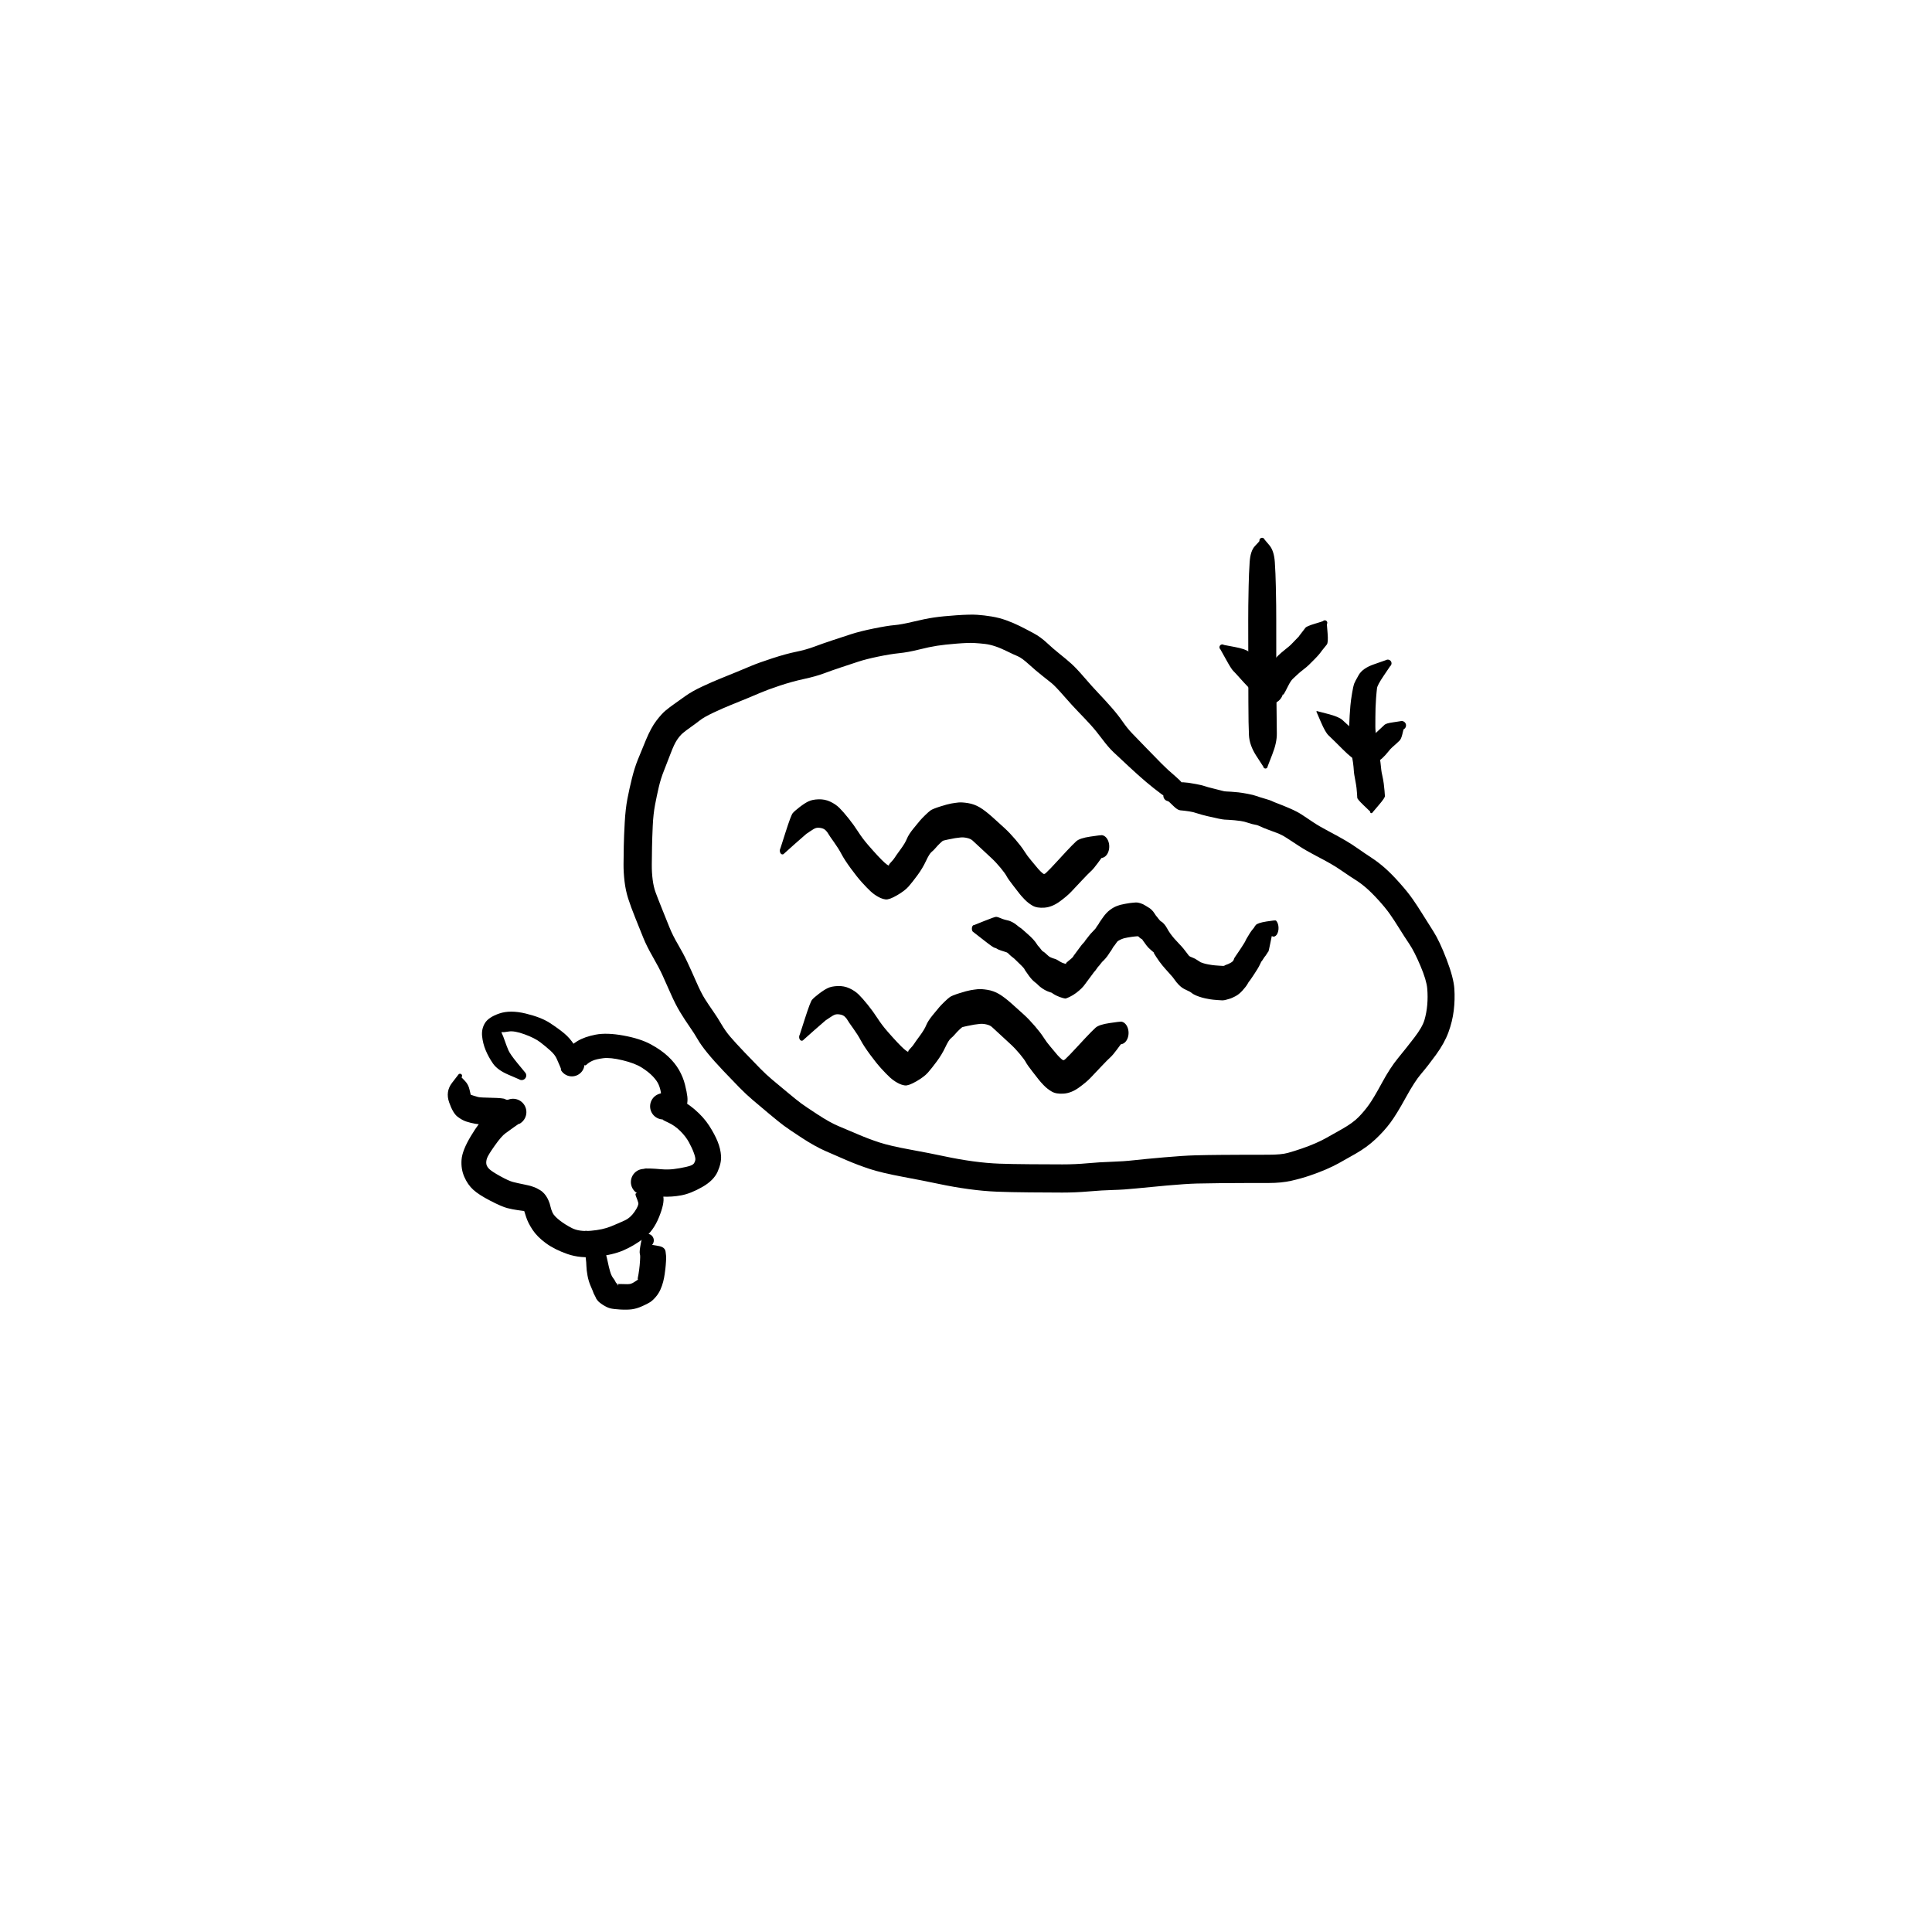 <?xml version="1.0" encoding="utf-8"?>
<!-- Generator: SketchAPI 2022.10.18.0 https://api.sketch.io -->
<svg version="1.1" xmlns="http://www.w3.org/2000/svg" xmlns:xlink="http://www.w3.org/1999/xlink" xmlns:sketchjs="https://sketch.io/dtd/" sketchjs:metadata="eyJuYW1lIjoiRHJhd2luZy0xMC5za2V0Y2hwYWQiLCJzdXJmYWNlIjp7ImlzUGFpbnQiOnRydWUsIm1ldGhvZCI6ImZpbGwiLCJibGVuZCI6Im5vcm1hbCIsImVuYWJsZWQiOnRydWUsIm9wYWNpdHkiOjEsInR5cGUiOiJwYXR0ZXJuIiwicGF0dGVybiI6eyJ0eXBlIjoicGF0dGVybiIsInJlZmxlY3QiOiJuby1yZWZsZWN0IiwicmVwZWF0IjoicmVwZWF0Iiwic21vb3RoaW5nIjpmYWxzZSwic3JjIjoidHJhbnNwYXJlbnRMaWdodCIsInN4IjoxLCJzeSI6MSwieDAiOjAuNSwieDEiOjEsInkwIjowLjUsInkxIjoxfSwiaXNGaWxsIjp0cnVlfSwiY2xpcFBhdGgiOnsiZW5hYmxlZCI6dHJ1ZSwic3R5bGUiOnsic3Ryb2tlU3R5bGUiOiJibGFjayIsImxpbmVXaWR0aCI6MX19LCJkZXNjcmlwdGlvbiI6Ik1hZGUgd2l0aCBTa2V0Y2hwYWQiLCJtZXRhZGF0YSI6e30sImV4cG9ydERQSSI6NzIsImV4cG9ydEZvcm1hdCI6InBuZyIsImV4cG9ydFF1YWxpdHkiOjAuOTUsInVuaXRzIjoicHgiLCJ3aWR0aCI6NjAwLCJoZWlnaHQiOjYwMCwicGFnZXMiOlt7IndpZHRoIjo2MDAsImhlaWdodCI6NjAwfV0sInV1aWQiOiI4OWQwYWE3Zi0xZTc0LTRlMWItYjYwNS03ZDQ2YjI2MWE2NTkifQ==" width="600" height="600" viewBox="0 0 600 600">
<g style="mix-blend-mode: source-over; visibility: hidden;" sketchjs:tool="pen" transform="matrix(1,0.01,-0.01,1,135.468,290.487)">
	<g sketchjs:uid="1">
		<g sketchjs:uid="2" style="paint-order: stroke fill markers;">
			<path d="M 6.022 11.765Q 6.022 11.765 8.003 15.527Q 9.985 19.29 10.084 19.871Q 10.184 20.451 10.376 23.086Q 10.568 25.72 10.704 29.277Q 10.84 32.834 10.893 34.857Q 10.945 36.88 11.245 38.623Q 11.544 40.366 11.895 41.713Q 12.246 43.06 13.076 45.391Q 13.906 47.721 14.433 48.467Q 14.96 49.214 15.546 50.231Q 16.133 51.248 16.541 51.578Q 16.949 51.908 17.932 53.48Q 18.915 55.053 19.833 55.411Q 20.752 55.768 22.577 56.774Q 24.401 57.779 25.659 58.316Q 26.916 58.854 27.915 59.013Q 28.913 59.173 31.106 59.308Q 33.298 59.444 34.717 59.488Q 36.135 59.532 37.113 59.55Q 38.091 59.567 40.05 59.584Q 42.009 59.602 43.007 59.604Q 44.005 59.607 45.991 59.607Q 47.977 59.608 48.98 59.608Q 49.983 59.608 50.508 59.61Q 51.034 59.613 52.504 59.613Q 53.975 59.613 54.979 59.613Q 55.983 59.613 56.983 59.613Q 57.983 59.613 58.983 59.613Q 59.983 59.613 60.983 59.615Q 61.983 59.618 62.492 59.618Q 63.001 59.619 64.865 59.901Q 66.729 60.183 67.139 60.232Q 67.549 60.281 68.89 60.623Q 70.231 60.965 71.442 61.4Q 72.652 61.836 74.116 62.35Q 75.58 62.864 76.752 63.349Q 77.923 63.834 79.726 65.255Q 81.529 66.675 82.529 67.196Q 83.53 67.718 85.185 69.218Q 86.84 70.719 88.604 72.787Q 90.368 74.856 91.508 77.103Q 92.648 79.35 93.399 81.516Q 94.15 83.681 94.748 85.765Q 95.345 87.849 95.652 90.126Q 95.958 92.403 96.183 93.148Q 96.409 93.893 96.613 95.087Q 96.818 96.282 96.89 96.856Q 96.962 97.43 97.064 99.034Q 97.167 100.638 97.249 100.744Q 97.331 100.85 97.473 101.459Q 97.615 102.068 97.718 102.669Q 97.82 103.27 97.807 103.277Q 97.794 103.283 97.817 103.805Q 97.839 104.326 97.736 104.838Q 97.633 105.35 97.411 105.823Q 97.188 106.295 96.859 106.701Q 96.53 107.106 96.113 107.421Q 95.697 107.736 95.217 107.942Q 94.737 108.148 94.222 108.233Q 93.706 108.318 93.186 108.278Q 92.665 108.237 92.169 108.073Q 91.674 107.909 91.231 107.631Q 90.789 107.353 90.427 106.978Q 90.064 106.602 89.801 106.151Q 89.539 105.699 89.392 105.198Q 89.246 104.697 89.502 103.254Q 89.758 101.811 90.337 100.1Q 90.917 98.39 91.33 97.536Q 91.744 96.682 91.907 95.768Q 92.071 94.855 92.177 94.069Q 92.284 93.283 93.062 91.204Q 93.841 89.125 94.362 87.705Q 94.882 86.284 95.325 85.417Q 95.768 84.55 96.232 83.82Q 96.696 83.09 97.215 82.402Q 97.733 81.713 98.231 80.925Q 98.728 80.137 99.253 79.542Q 99.777 78.947 100.288 78.442Q 100.8 77.938 101.888 77.105Q 102.976 76.272 103.394 75.754Q 103.813 75.236 105.024 74.43Q 106.234 73.625 107.259 73.075Q 108.284 72.526 109.308 71.994Q 110.331 71.462 111.593 71.042Q 112.855 70.623 114.065 70.396Q 115.275 70.168 116.055 69.91Q 116.836 69.652 117.449 69.5Q 118.062 69.349 119.784 69.138Q 121.506 68.927 122.605 68.843Q 123.703 68.759 124.236 68.729Q 124.768 68.7 125.291 68.676Q 125.815 68.653 126.854 68.622Q 127.894 68.592 128.898 68.568Q 129.901 68.544 130.519 68.367Q 131.138 68.19 132.297 68.035Q 133.456 67.88 134.555 67.787Q 135.654 67.694 136.208 67.665Q 136.763 67.636 137.262 67.611Q 137.762 67.587 138.98 67.332Q 140.199 67.077 141.345 66.942Q 142.491 66.808 143.207 66.588Q 143.923 66.368 146.192 66.084Q 148.461 65.799 148.605 65.703Q 148.75 65.608 149.963 65.349Q 151.176 65.09 152.325 64.948Q 153.473 64.806 154.568 64.722Q 155.663 64.638 156.333 64.441Q 157.003 64.244 158.183 64.064Q 159.364 63.883 160.447 63.79Q 161.531 63.696 160.984 63.812Q 160.437 63.928 161.999 63.337Q 163.561 62.747 163.868 62.562Q 164.175 62.377 163.957 62.484Q 163.739 62.592 164.211 62.147Q 164.682 61.702 165.619 60.541Q 166.556 59.379 167.062 58.798Q 167.568 58.216 168.065 57.257Q 168.561 56.297 169.57 55.155Q 170.579 54.012 171.072 52.813Q 171.565 51.613 172.065 50.609Q 172.565 49.604 173.06 48.617Q 173.555 47.63 173.707 46.729Q 173.858 45.828 174.223 44.885Q 174.589 43.943 174.748 42.966Q 174.906 41.988 175.03 40.722Q 175.153 39.456 175.433 38.435Q 175.712 37.414 175.863 36.315Q 176.014 35.215 176.106 33.912Q 176.198 32.609 176.245 31.673Q 176.291 30.736 176.305 30.278Q 176.318 29.82 176.35 28.352Q 176.382 26.884 176.39 25.895Q 176.398 24.906 176.653 23.453Q 176.908 22.001 177.357 20.338Q 177.805 18.675 177.867 18.337Q 177.929 18 178.326 16.712Q 178.723 15.424 179.185 14.248Q 179.646 13.072 179.713 12.808Q 179.78 12.543 180.663 10.892Q 181.547 9.241 182.608 8.063Q 183.668 6.885 184.933 6.098Q 186.198 5.311 188.967 4.406Q 191.737 3.501 193.231 3.02Q 194.725 2.539 195.625 2.177Q 196.524 1.815 198.347 1.423Q 200.169 1.032 201.861 0.863Q 203.552 0.693 204.641 0.633Q 205.729 0.573 206.269 0.551Q 206.808 0.529 208.357 0.638Q 209.906 0.748 210.416 0.799Q 210.927 0.851 211.41 1.023Q 211.892 1.195 212.32 1.478Q 212.748 1.761 213.095 2.138Q 213.443 2.515 213.69 2.964Q 213.938 3.413 214.07 3.908Q 214.203 4.403 214.213 4.916Q 214.223 5.429 214.11 5.929Q 213.998 6.429 213.769 6.888Q 213.539 7.346 213.207 7.737Q 212.875 8.127 212.459 8.427Q 212.043 8.726 211.567 8.918Q 211.091 9.109 210.584 9.181Q 210.076 9.253 210.076 9.253Q 210.076 9.253 208.626 9.442Q 207.175 9.632 206.706 9.65Q 206.237 9.669 205.327 9.72Q 204.417 9.771 203.15 9.885Q 201.882 9.998 200.871 10.148Q 199.86 10.299 198.692 10.759Q 197.523 11.218 195.992 11.711Q 194.461 12.204 192.46 12.793Q 190.458 13.382 190.283 13.361Q 190.107 13.34 189.759 13.609Q 189.411 13.878 188.973 14.505Q 188.535 15.132 188.337 15.788Q 188.14 16.443 187.782 17.327Q 187.425 18.211 187.157 19.004Q 186.888 19.797 186.754 20.437Q 186.621 21.077 186.243 22.446Q 185.864 23.814 185.703 24.422Q 185.541 25.029 185.529 26.048Q 185.517 27.067 185.489 28.582Q 185.461 30.097 185.444 30.648Q 185.427 31.198 185.372 32.26Q 185.318 33.322 185.178 34.988Q 185.038 36.654 184.73 38.43Q 184.421 40.206 184.331 40.33Q 184.241 40.455 184.053 42.147Q 183.864 43.84 183.443 45.659Q 183.022 47.478 182.887 47.718Q 182.751 47.959 182.249 49.812Q 181.747 51.664 181.243 52.677Q 180.738 53.691 180.231 54.698Q 179.725 55.706 178.481 57.97Q 177.237 60.233 176.845 60.55Q 176.453 60.868 175.454 62.535Q 174.456 64.202 174.021 64.695Q 173.586 65.188 172.263 66.761Q 170.94 68.335 170.387 68.855Q 169.833 69.375 169.179 69.874Q 168.524 70.374 167.647 70.823Q 166.769 71.272 165.394 71.783Q 164.019 72.294 163.237 72.511Q 162.455 72.727 161.559 72.804Q 160.663 72.881 159.892 72.983Q 159.122 73.085 157.723 73.385Q 156.323 73.685 155.428 73.741Q 154.533 73.798 153.722 73.887Q 152.911 73.976 152.231 74.087Q 151.55 74.198 150.531 74.484Q 149.512 74.769 147.877 74.925Q 146.242 75.081 144.878 75.419Q 143.515 75.756 142.682 75.844Q 141.849 75.933 140.035 76.243Q 138.221 76.554 137.72 76.579Q 137.22 76.605 136.776 76.627Q 136.332 76.648 135.441 76.707Q 134.55 76.765 133.749 76.851Q 132.947 76.938 131.506 77.187Q 130.065 77.436 129.068 77.443Q 128.072 77.449 127.12 77.459Q 126.168 77.468 125.691 77.485Q 125.215 77.501 124.749 77.522Q 124.282 77.543 123.383 77.591Q 122.483 77.639 121.272 77.757Q 120.061 77.875 119.725 77.947Q 119.388 78.019 118.08 78.398Q 116.772 78.777 116.063 78.882Q 115.355 78.986 114.835 79.101Q 114.314 79.216 113.348 79.714Q 112.382 80.212 111.442 80.71Q 110.502 81.208 110.333 81.18Q 110.163 81.151 109.179 82.191Q 108.195 83.23 107.539 83.695Q 106.883 84.159 106.389 84.64Q 105.895 85.121 105.953 84.988Q 106.011 84.855 105.322 85.921Q 104.632 86.986 104.302 87.408Q 103.971 87.83 103.686 88.25Q 103.401 88.67 103.21 88.978Q 103.019 89.287 102.448 90.838Q 101.877 92.389 101.364 93.49Q 100.851 94.59 100.674 95.751Q 100.497 96.912 99.992 98.735Q 99.486 100.559 99.293 100.897Q 99.1 101.236 98.35 103.365Q 97.6 105.495 97.697 104.389Q 97.794 103.283 97.817 103.804Q 97.839 104.326 97.736 104.838Q 97.633 105.35 97.411 105.822Q 97.188 106.295 96.859 106.7Q 96.53 107.106 96.114 107.421Q 95.697 107.736 95.217 107.942Q 94.737 108.148 94.222 108.233Q 93.707 108.318 93.186 108.278Q 92.666 108.237 92.17 108.073Q 91.674 107.909 91.232 107.631Q 90.79 107.354 90.427 106.978Q 90.064 106.602 89.802 106.151Q 89.539 105.699 89.393 105.198Q 89.246 104.697 89.231 104.695Q 89.217 104.693 89.159 104.324Q 89.101 103.955 89.032 103.613Q 88.963 103.271 88.717 102.241Q 88.47 101.211 88.393 99.852Q 88.316 98.493 88.267 98.079Q 88.217 97.665 88.109 96.918Q 88.001 96.171 87.658 94.821Q 87.314 93.47 87.145 91.847Q 86.975 90.223 86.442 88.348Q 85.908 86.472 85.345 84.761Q 84.783 83.049 84.24 81.724Q 83.697 80.399 82.257 78.68Q 80.818 76.961 80.011 76.089Q 79.205 75.216 77.547 74.232Q 75.888 73.248 75.195 72.509Q 74.501 71.771 73.605 71.405Q 72.708 71.038 71.19 70.505Q 69.672 69.971 68.813 69.648Q 67.953 69.325 67.214 69.101Q 66.474 68.877 65.887 68.803Q 65.299 68.729 64.141 68.505Q 62.982 68.281 62.482 68.282Q 61.983 68.282 60.983 68.285Q 59.983 68.287 58.983 68.287Q 57.983 68.287 56.983 68.287Q 55.983 68.287 54.979 68.287Q 53.974 68.287 52.462 68.287Q 50.949 68.287 50.466 68.279Q 49.983 68.272 48.969 68.272Q 47.955 68.272 45.958 68.263Q 43.961 68.253 42.942 68.245Q 41.922 68.238 39.898 68.215Q 37.874 68.192 36.844 68.159Q 35.814 68.126 34.225 68.058Q 32.637 67.99 29.898 67.743Q 27.159 67.497 25.346 67.061Q 23.534 66.625 21.913 65.894Q 20.292 65.164 18.224 64.001Q 16.157 62.838 14.068 61.241Q 11.979 59.643 11.423 58.645Q 10.867 57.647 9.888 56.523Q 8.908 55.399 8.392 54.463Q 7.876 53.527 7 51.969Q 6.125 50.412 5.233 47.68Q 4.342 44.947 3.964 43.236Q 3.586 41.525 3.3 39.238Q 3.014 36.951 3.036 34.949Q 3.058 32.947 3.093 29.521Q 3.128 26.095 3.071 23.793Q 3.014 21.491 2.962 21.032Q 2.911 20.573 3.444 16.354Q 3.978 12.135 3.971 12.01Q 3.963 11.885 3.986 11.762Q 4.009 11.639 4.06 11.525Q 4.112 11.411 4.189 11.313Q 4.267 11.214 4.366 11.137Q 4.464 11.06 4.579 11.009Q 4.693 10.958 4.816 10.935Q 4.939 10.913 5.064 10.921Q 5.189 10.929 5.309 10.966Q 5.428 11.004 5.535 11.068Q 5.642 11.133 5.731 11.222Q 5.819 11.311 5.884 11.418Q 5.948 11.525 5.985 11.645Q 6.022 11.765 6.022 11.765" sketchjs:uid="3" style="fill: #000000;"/>
		</g>
	</g>
</g>
<g style="mix-blend-mode: source-over;" sketchjs:tool="pen" transform="matrix(1,0,0,1,136.75,311.915)">
	<g sketchjs:uid="1">
		<g sketchjs:uid="2" style="paint-order: stroke fill markers;">
			<path d="M 24.382 23.238Q 24.382 23.238 21.06 21.807Q 17.737 20.377 16.348 18.372Q 14.959 16.367 14.078 14.243Q 13.196 12.12 12.972 9.867Q 12.748 7.615 13.861 5.801Q 14.974 3.986 18.326 2.835Q 21.678 1.683 26.485 2.842Q 31.292 4.002 34.003 5.77Q 36.715 7.539 38.499 9.028Q 40.283 10.517 41.599 12.605Q 42.915 14.693 43.514 15.693Q 44.113 16.693 44.235 16.64Q 44.356 16.587 44.526 17.033Q 44.695 17.479 44.753 17.953Q 44.811 18.427 44.754 18.901Q 44.697 19.375 44.528 19.822Q 44.358 20.269 44.087 20.662Q 43.816 21.055 43.459 21.372Q 43.102 21.689 42.679 21.911Q 42.257 22.133 41.793 22.247Q 41.33 22.362 40.852 22.362Q 40.375 22.362 39.911 22.248Q 39.447 22.134 39.024 21.913Q 38.602 21.691 38.244 21.375Q 37.886 21.058 37.615 20.665Q 37.343 20.273 37.412 18.281Q 37.481 16.289 38.926 14.513Q 40.372 12.736 42.57 11.405Q 44.767 10.075 48.23 9.404Q 51.693 8.734 56.89 9.686Q 62.087 10.638 65.344 12.403Q 68.6 14.168 70.738 16.177Q 72.877 18.185 74.138 20.393Q 75.398 22.602 75.982 24.951Q 76.566 27.3 76.715 28.671Q 76.863 30.042 76.558 31.299Q 76.253 32.556 75.119 33.613Q 73.985 34.669 72.494 35.153Q 71.002 35.636 70.411 35.712Q 69.819 35.787 69.811 35.76Q 69.803 35.733 69.308 35.744Q 68.814 35.755 68.331 35.647Q 67.848 35.539 67.405 35.318Q 66.962 35.098 66.584 34.778Q 66.207 34.458 65.917 34.057Q 65.627 33.656 65.442 33.197Q 65.257 32.738 65.186 32.248Q 65.116 31.759 65.165 31.266Q 65.214 30.774 65.38 30.308Q 65.545 29.841 65.817 29.428Q 66.089 29.015 66.453 28.679Q 66.816 28.343 67.249 28.103Q 67.682 27.864 68.16 27.735Q 68.638 27.607 69.309 27.63Q 69.98 27.653 73.048 28.913Q 76.116 30.174 78.95 32.602Q 81.785 35.03 83.497 37.693Q 85.209 40.357 86.116 42.603Q 87.023 44.85 87.175 47.025Q 87.327 49.2 86.12 51.943Q 84.913 54.686 81.332 56.727Q 77.75 58.767 74.827 59.309Q 71.904 59.851 68.956 59.706Q 66.007 59.56 65.051 59.513Q 64.094 59.465 63.613 59.421Q 63.132 59.376 63.129 59.337Q 63.126 59.297 63.126 59.29Q 63.126 59.283 62.637 59.209Q 62.148 59.134 61.691 58.945Q 61.233 58.756 60.835 58.462Q 60.436 58.169 60.12 57.789Q 59.803 57.409 59.586 56.964Q 59.37 56.519 59.266 56.035Q 59.162 55.551 59.177 55.057Q 59.192 54.562 59.325 54.086Q 59.458 53.609 59.701 53.178Q 59.944 52.747 60.283 52.387Q 60.622 52.026 61.038 51.758Q 61.453 51.489 61.921 51.328Q 62.389 51.166 62.881 51.122Q 63.374 51.077 65.451 52.803Q 67.529 54.529 68.208 56.128Q 68.887 57.727 69.26 59.784Q 69.634 61.84 67.892 66.126Q 66.149 70.412 63.127 72.697Q 60.105 74.981 56.879 76.385Q 53.654 77.788 48.576 78.366Q 43.498 78.943 39.478 77.537Q 35.458 76.131 32.764 74.155Q 30.071 72.179 28.624 69.983Q 27.178 67.787 26.613 65.945Q 26.048 64.102 25.904 63.824Q 25.759 63.545 25.877 63.785Q 25.994 64.025 26.024 64.106Q 26.053 64.186 25.733 64.14Q 25.413 64.094 23.961 63.894Q 22.509 63.694 20.825 63.275Q 19.141 62.856 15.558 61.006Q 11.974 59.157 10.24 57.586Q 8.507 56.016 7.44 53.567Q 6.372 51.118 6.59 48.238Q 6.807 45.358 9.494 40.886Q 12.18 36.414 14.241 34.614Q 16.301 32.815 17.852 31.688Q 19.403 30.561 20.05 30.208Q 20.697 29.854 20.676 29.805Q 20.654 29.756 21.125 29.58Q 21.597 29.403 22.096 29.344Q 22.596 29.286 23.095 29.348Q 23.595 29.411 24.065 29.591Q 24.534 29.771 24.947 30.059Q 25.36 30.346 25.693 30.724Q 26.025 31.102 26.257 31.549Q 26.489 31.995 26.607 32.484Q 26.726 32.973 26.724 33.476Q 26.722 33.979 26.6 34.468Q 26.477 34.956 26.242 35.4Q 26.006 35.845 25.671 36.22Q 25.336 36.596 24.921 36.88Q 24.505 37.164 21.762 37.303Q 19.018 37.443 15.621 37.387Q 12.223 37.332 10.787 37.07Q 9.351 36.808 8.054 36.389Q 6.757 35.969 5.331 34.874Q 3.905 33.779 2.735 30.434Q 1.564 27.088 3.605 24.408Q 5.647 21.729 5.709 21.681Q 5.771 21.632 5.843 21.6Q 5.915 21.569 5.993 21.555Q 6.07 21.541 6.149 21.546Q 6.228 21.551 6.303 21.575Q 6.378 21.599 6.445 21.64Q 6.512 21.682 6.568 21.738Q 6.623 21.794 6.664 21.861Q 6.704 21.929 6.727 22.004Q 6.75 22.08 6.754 22.158Q 6.758 22.237 6.744 22.315Q 6.729 22.392 6.696 22.464Q 6.664 22.535 6.615 22.597Q 6.566 22.659 6.566 22.659Q 6.566 22.659 7.644 23.778Q 8.722 24.896 9.061 26.468Q 9.4 28.04 9.439 28.061Q 9.479 28.083 10.272 28.341Q 11.065 28.599 11.73 28.775Q 12.396 28.95 15.957 29.015Q 19.519 29.081 20.086 29.419Q 20.654 29.756 21.125 29.58Q 21.596 29.403 22.096 29.344Q 22.596 29.285 23.095 29.348Q 23.594 29.411 24.064 29.591Q 24.534 29.771 24.947 30.058Q 25.36 30.346 25.692 30.724Q 26.025 31.102 26.257 31.548Q 26.489 31.995 26.607 32.484Q 26.726 32.973 26.724 33.476Q 26.722 33.979 26.6 34.467Q 26.478 34.955 26.242 35.4Q 26.006 35.845 25.671 36.22Q 25.336 36.595 24.921 36.88Q 24.506 37.164 24.478 37.118Q 24.45 37.073 24.319 37.124Q 24.187 37.175 22.825 38.163Q 21.462 39.151 20.22 40.042Q 18.978 40.933 16.901 43.871Q 14.824 46.808 14.496 47.783Q 14.168 48.758 14.282 49.541Q 14.396 50.324 15.164 51.102Q 15.933 51.88 18.582 53.349Q 21.231 54.818 22.593 55.168Q 23.956 55.518 26.295 55.988Q 28.634 56.458 29.895 57.089Q 31.156 57.721 31.744 58.252Q 32.332 58.782 32.791 59.439Q 33.25 60.095 33.637 61Q 34.024 61.904 34.199 62.766Q 34.374 63.628 34.83 64.653Q 35.285 65.678 36.987 67.025Q 38.689 68.372 40.9 69.497Q 43.112 70.621 46.788 70.306Q 50.465 69.99 53.001 68.948Q 55.537 67.906 57.3 67.083Q 59.063 66.261 60.37 64.326Q 61.676 62.391 61.474 61.627Q 61.273 60.864 60.747 59.567Q 60.221 58.27 61.674 58.777Q 63.127 59.283 62.637 59.209Q 62.148 59.134 61.691 58.945Q 61.234 58.756 60.835 58.463Q 60.437 58.169 60.12 57.789Q 59.803 57.409 59.586 56.964Q 59.37 56.519 59.266 56.036Q 59.162 55.552 59.177 55.057Q 59.192 54.563 59.325 54.086Q 59.457 53.609 59.7 53.178Q 59.943 52.747 60.283 52.387Q 60.622 52.027 61.037 51.758Q 61.453 51.489 61.921 51.328Q 62.388 51.166 62.881 51.122Q 63.374 51.077 63.374 51.07Q 63.374 51.063 63.38 51.024Q 63.385 50.984 63.913 50.97Q 64.44 50.956 65.499 50.991Q 66.558 51.025 68.578 51.2Q 70.598 51.376 72.462 51.153Q 74.325 50.93 76.3 50.484Q 78.275 50.037 78.683 49.485Q 79.092 48.932 79.192 48.299Q 79.292 47.665 78.728 46.126Q 78.165 44.587 77.191 42.803Q 76.217 41.019 74.496 39.314Q 72.775 37.608 70.677 36.658Q 68.579 35.707 69.191 35.72Q 69.803 35.733 69.309 35.744Q 68.814 35.755 68.331 35.647Q 67.848 35.539 67.405 35.319Q 66.962 35.098 66.585 34.778Q 66.207 34.458 65.917 34.057Q 65.628 33.656 65.442 33.197Q 65.257 32.739 65.186 32.249Q 65.116 31.759 65.165 31.267Q 65.214 30.774 65.379 30.308Q 65.545 29.842 65.817 29.428Q 66.089 29.015 66.452 28.679Q 66.815 28.343 67.249 28.104Q 67.682 27.864 68.159 27.735Q 68.637 27.607 68.637 27.578Q 68.638 27.55 69.03 27.485Q 69.422 27.419 69.358 27.628Q 69.293 27.837 69.212 28.098Q 69.13 28.358 69.021 29.251Q 68.913 30.144 68.817 29.54Q 68.72 28.936 68.526 27.558Q 68.331 26.179 67.807 24.948Q 67.284 23.717 65.956 22.328Q 64.628 20.939 62.503 19.604Q 60.378 18.27 56.584 17.356Q 52.79 16.443 50.603 16.72Q 48.415 16.997 47.283 17.502Q 46.151 18.007 45.423 18.714Q 44.695 19.421 44.526 18.003Q 44.356 16.586 44.526 17.033Q 44.695 17.479 44.753 17.953Q 44.811 18.427 44.754 18.901Q 44.697 19.375 44.528 19.822Q 44.359 20.268 44.088 20.661Q 43.817 21.055 43.46 21.371Q 43.102 21.688 42.68 21.91Q 42.257 22.133 41.794 22.247Q 41.33 22.362 40.853 22.362Q 40.375 22.362 39.911 22.249Q 39.448 22.135 39.025 21.913Q 38.602 21.691 38.244 21.375Q 37.887 21.059 37.615 20.666Q 37.344 20.273 37.456 20.203Q 37.569 20.133 37.121 19.141Q 36.674 18.15 36.148 16.912Q 35.622 15.675 34.216 14.402Q 32.809 13.128 31.06 11.783Q 29.311 10.439 26.133 9.29Q 22.955 8.141 21.248 8.432Q 19.541 8.723 19.191 8.608Q 18.841 8.494 19.155 9.11Q 19.469 9.725 20.041 11.376Q 20.613 13.028 21.136 14.241Q 21.658 15.454 23.888 18.188Q 26.118 20.922 26.244 21.043Q 26.37 21.164 26.463 21.311Q 26.557 21.458 26.612 21.624Q 26.668 21.789 26.682 21.963Q 26.696 22.137 26.668 22.309Q 26.64 22.481 26.572 22.642Q 26.504 22.802 26.399 22.942Q 26.294 23.081 26.159 23.192Q 26.024 23.302 25.867 23.377Q 25.709 23.452 25.539 23.487Q 25.368 23.522 25.193 23.515Q 25.019 23.508 24.852 23.46Q 24.684 23.412 24.533 23.325Q 24.382 23.238 24.382 23.238" sketchjs:uid="3" style="fill: #000000;"/>
		</g>
	</g>
</g>
<g style="mix-blend-mode: source-over;" sketchjs:tool="pen" transform="matrix(1,0,0,1,176.998,377.999)">
	<g sketchjs:uid="1">
		<g sketchjs:uid="2" style="paint-order: stroke fill markers;">
			<path d="M 5.695 4.691Q 5.695 4.691 8.174 7.309Q 10.654 9.927 11.036 11.087Q 11.419 12.246 11.752 13.899Q 12.086 15.553 12.477 16.876Q 12.868 18.199 13.39 18.866Q 13.911 19.533 14.189 20.147Q 14.466 20.761 14.4 20.489Q 14.335 20.218 14.72 20.846Q 15.106 21.474 14.998 21.265Q 14.891 21.055 15.041 21.043Q 15.191 21.031 14.86 20.862Q 14.528 20.692 16.342 20.781Q 18.157 20.87 18.743 20.729Q 19.329 20.587 19.921 20.196Q 20.514 19.804 20.873 19.573Q 21.232 19.342 21.119 19.266Q 21.005 19.189 21.09 18.781Q 21.176 18.372 21.292 17.717Q 21.409 17.061 21.508 16.258Q 21.607 15.454 21.648 15.021Q 21.689 14.587 21.723 14.132Q 21.757 13.676 21.778 13.24Q 21.799 12.804 21.817 12.334Q 21.834 11.865 21.687 11.269Q 21.54 10.673 21.995 8.249Q 22.45 5.825 22.64 5.661Q 22.829 5.497 23.052 5.383Q 23.276 5.269 23.519 5.212Q 23.763 5.155 24.014 5.158Q 24.264 5.161 24.507 5.224Q 24.749 5.287 24.97 5.406Q 25.19 5.525 25.375 5.693Q 25.561 5.862 25.701 6.07Q 25.84 6.277 25.926 6.513Q 26.012 6.748 26.04 6.997Q 26.067 7.246 26.034 7.494Q 26.001 7.742 25.909 7.976Q 25.817 8.209 25.673 8.413Q 25.528 8.617 25.528 8.617Q 25.528 8.617 27.517 8.95Q 29.506 9.282 29.706 10.717Q 29.905 12.152 29.883 12.683Q 29.86 13.213 29.831 13.767Q 29.802 14.321 29.755 14.865Q 29.709 15.41 29.649 15.964Q 29.589 16.519 29.426 17.675Q 29.264 18.831 28.959 20.044Q 28.653 21.256 28.097 22.503Q 27.541 23.751 26.615 24.821Q 25.688 25.89 24.888 26.403Q 24.087 26.916 22.402 27.667Q 20.716 28.418 19.246 28.613Q 17.776 28.807 15.638 28.686Q 13.5 28.566 12.513 28.311Q 11.525 28.055 10.294 27.276Q 9.062 26.497 8.565 25.855Q 8.067 25.213 8.064 25.094Q 8.06 24.976 7.694 24.31Q 7.328 23.644 7.268 23.396Q 7.208 23.147 6.494 21.528Q 5.78 19.909 5.464 18.173Q 5.148 16.437 5.11 15.17Q 5.073 13.902 4.966 13.194Q 4.859 12.486 4.582 8.897Q 4.305 5.309 4.278 5.221Q 4.251 5.133 4.246 5.042Q 4.241 4.95 4.258 4.86Q 4.275 4.77 4.313 4.687Q 4.351 4.603 4.408 4.531Q 4.465 4.46 4.537 4.403Q 4.61 4.347 4.694 4.31Q 4.777 4.273 4.868 4.257Q 4.958 4.241 5.049 4.247Q 5.141 4.253 5.228 4.28Q 5.316 4.308 5.394 4.356Q 5.472 4.404 5.537 4.469Q 5.601 4.534 5.648 4.613Q 5.695 4.691 5.695 4.691" sketchjs:uid="3" style="fill: #000000;"/>
		</g>
	</g>
</g>
<g style="mix-blend-mode: source-over;" sketchjs:tool="pen" transform="matrix(1,0,0,1.417,238,246.585)">
	<g sketchjs:uid="1">
		<g sketchjs:uid="2" style="paint-order: stroke fill markers;">
			<path d="M 4.378 11.877Q 4.378 11.877 6.011 8.272Q 7.645 4.667 8.172 4.212Q 8.7 3.756 10.284 2.891Q 11.869 2.027 13.052 1.622Q 14.236 1.216 16.181 1.165Q 18.127 1.115 19.818 1.671Q 21.51 2.227 22.679 3.044Q 23.848 3.86 25.503 5.321Q 27.159 6.782 28.506 8.266Q 29.852 9.75 31.566 11.147Q 33.279 12.545 34.599 13.541Q 35.92 14.537 36.722 15.045Q 37.525 15.553 37.96 15.666Q 38.395 15.779 38.113 15.691Q 37.831 15.603 38.683 14.968Q 39.535 14.333 39.867 13.944Q 40.198 13.556 41.657 12.152Q 43.116 10.748 43.644 9.809Q 44.172 8.87 45.708 7.541Q 47.243 6.211 47.728 5.808Q 48.213 5.405 49.275 4.669Q 50.337 3.934 50.983 3.6Q 51.629 3.267 53.957 2.745Q 56.284 2.224 57.417 2.084Q 58.55 1.944 59.644 1.862Q 60.737 1.781 62.649 1.999Q 64.562 2.216 66.251 2.922Q 67.939 3.627 70.232 5.08Q 72.525 6.533 74.052 7.524Q 75.58 8.515 77.384 10.003Q 79.187 11.492 80.123 12.542Q 81.059 13.592 82.184 14.518Q 83.309 15.443 83.872 15.95Q 84.436 16.457 85.135 16.944Q 85.834 17.43 86.105 17.513Q 86.377 17.596 86.848 17.29Q 87.319 16.983 88.348 16.233Q 89.378 15.482 90.27 14.778Q 91.163 14.074 93.168 12.562Q 95.172 11.051 96.235 10.365Q 97.297 9.679 100.596 9.336Q 103.896 8.994 104.198 9.019Q 104.501 9.045 104.788 9.143Q 105.076 9.24 105.331 9.404Q 105.587 9.567 105.796 9.787Q 106.006 10.007 106.156 10.271Q 106.307 10.535 106.39 10.827Q 106.473 11.119 106.484 11.422Q 106.494 11.725 106.432 12.023Q 106.37 12.32 106.238 12.593Q 106.107 12.867 105.914 13.101Q 105.721 13.335 105.477 13.517Q 105.233 13.698 104.954 13.815Q 104.674 13.933 104.374 13.98Q 104.074 14.028 104.074 14.028Q 104.074 14.028 102.843 15.214Q 101.611 16.401 100.795 16.921Q 99.979 17.441 97.999 18.928Q 96.019 20.415 94.702 21.403Q 93.385 22.391 91.049 23.588Q 88.712 24.784 86.364 24.908Q 84.015 25.033 82.635 24.46Q 81.256 23.888 80.181 23.097Q 79.106 22.306 78.616 21.852Q 78.126 21.398 76.592 20.008Q 75.058 18.619 74.618 18.021Q 74.178 17.422 72.763 16.207Q 71.348 14.991 69.846 14.006Q 68.344 13.021 66.483 11.798Q 64.622 10.575 64.034 10.196Q 63.447 9.817 62.348 9.639Q 61.249 9.461 60.352 9.521Q 59.456 9.58 58.614 9.675Q 57.772 9.769 56.365 9.984Q 54.958 10.2 54.815 10.254Q 54.672 10.308 53.92 10.809Q 53.168 11.31 52.573 11.814Q 51.979 12.318 51.3 12.706Q 50.621 13.093 49.567 14.688Q 48.512 16.283 46.924 17.805Q 45.337 19.327 44.182 20.261Q 43.028 21.195 40.592 22.196Q 38.155 23.197 37.046 23.104Q 35.936 23.011 34.67 22.509Q 33.403 22.007 32.337 21.306Q 31.271 20.605 29.735 19.412Q 28.198 18.219 26.233 16.321Q 24.268 14.423 23.328 13.166Q 22.388 11.909 20.958 10.504Q 19.527 9.099 19.22 8.698Q 18.912 8.297 18.368 7.931Q 17.824 7.564 16.899 7.449Q 15.974 7.333 15.369 7.465Q 14.765 7.597 13.637 8.155Q 12.509 8.712 12.41 8.741Q 12.31 8.771 8.966 10.867Q 5.622 12.963 5.548 13.029Q 5.474 13.096 5.386 13.143Q 5.298 13.19 5.202 13.214Q 5.105 13.239 5.006 13.239Q 4.906 13.24 4.81 13.217Q 4.713 13.194 4.624 13.148Q 4.536 13.103 4.461 13.037Q 4.386 12.972 4.329 12.89Q 4.272 12.809 4.236 12.716Q 4.2 12.623 4.187 12.525Q 4.175 12.426 4.186 12.327Q 4.197 12.228 4.232 12.135Q 4.266 12.042 4.322 11.959Q 4.378 11.877 4.378 11.877" sketchjs:uid="3" style="fill: #000000;"/>
		</g>
	</g>
</g>
<g style="mix-blend-mode: source-over;" sketchjs:tool="pen" transform="matrix(1,0,0,1.407,244.001,304.584)">
	<g sketchjs:uid="1">
		<g sketchjs:uid="2" style="paint-order: stroke fill markers;">
			<path d="M 4.378 11.877Q 4.378 11.877 6.011 8.272Q 7.645 4.667 8.172 4.212Q 8.7 3.756 10.284 2.891Q 11.869 2.027 13.052 1.622Q 14.236 1.216 16.181 1.165Q 18.127 1.115 19.818 1.671Q 21.51 2.227 22.679 3.044Q 23.848 3.86 25.503 5.321Q 27.159 6.782 28.506 8.266Q 29.852 9.75 31.566 11.147Q 33.279 12.545 34.599 13.541Q 35.92 14.537 36.722 15.045Q 37.525 15.553 37.96 15.666Q 38.395 15.779 38.113 15.691Q 37.831 15.603 38.683 14.968Q 39.535 14.333 39.867 13.944Q 40.198 13.556 41.657 12.152Q 43.116 10.748 43.644 9.809Q 44.172 8.87 45.708 7.541Q 47.243 6.211 47.728 5.808Q 48.213 5.405 49.275 4.669Q 50.337 3.934 50.983 3.6Q 51.629 3.267 53.957 2.745Q 56.284 2.224 57.417 2.084Q 58.55 1.944 59.644 1.862Q 60.737 1.781 62.649 1.999Q 64.562 2.216 66.251 2.922Q 67.939 3.627 70.232 5.08Q 72.525 6.533 74.052 7.524Q 75.58 8.515 77.384 10.003Q 79.187 11.492 80.123 12.542Q 81.059 13.592 82.184 14.518Q 83.309 15.443 83.872 15.95Q 84.436 16.457 85.135 16.944Q 85.834 17.43 86.105 17.513Q 86.377 17.596 86.848 17.29Q 87.319 16.983 88.348 16.233Q 89.378 15.482 90.27 14.778Q 91.163 14.074 93.168 12.562Q 95.172 11.051 96.235 10.365Q 97.297 9.679 100.596 9.336Q 103.896 8.994 104.198 9.019Q 104.501 9.045 104.788 9.143Q 105.076 9.24 105.331 9.404Q 105.587 9.567 105.796 9.787Q 106.006 10.007 106.156 10.271Q 106.307 10.535 106.39 10.827Q 106.473 11.119 106.484 11.422Q 106.494 11.725 106.432 12.023Q 106.37 12.32 106.238 12.593Q 106.107 12.867 105.914 13.101Q 105.721 13.335 105.477 13.517Q 105.233 13.698 104.954 13.815Q 104.674 13.933 104.374 13.98Q 104.074 14.028 104.074 14.028Q 104.074 14.028 102.843 15.214Q 101.611 16.401 100.795 16.921Q 99.979 17.441 97.999 18.928Q 96.019 20.415 94.702 21.403Q 93.385 22.391 91.049 23.588Q 88.712 24.784 86.364 24.908Q 84.015 25.033 82.635 24.46Q 81.256 23.888 80.181 23.097Q 79.106 22.306 78.616 21.852Q 78.126 21.398 76.592 20.008Q 75.058 18.619 74.618 18.021Q 74.178 17.422 72.763 16.207Q 71.348 14.991 69.846 14.006Q 68.344 13.021 66.483 11.798Q 64.622 10.575 64.034 10.196Q 63.447 9.817 62.348 9.639Q 61.249 9.461 60.352 9.521Q 59.456 9.58 58.614 9.675Q 57.772 9.769 56.365 9.984Q 54.958 10.2 54.815 10.254Q 54.672 10.308 53.92 10.809Q 53.168 11.31 52.573 11.814Q 51.979 12.318 51.3 12.706Q 50.621 13.093 49.567 14.688Q 48.512 16.283 46.924 17.805Q 45.337 19.327 44.182 20.261Q 43.028 21.195 40.592 22.196Q 38.155 23.197 37.046 23.104Q 35.936 23.011 34.67 22.509Q 33.403 22.007 32.337 21.306Q 31.271 20.605 29.735 19.412Q 28.198 18.219 26.233 16.321Q 24.268 14.423 23.328 13.166Q 22.388 11.909 20.958 10.504Q 19.527 9.099 19.22 8.698Q 18.912 8.297 18.368 7.931Q 17.824 7.564 16.899 7.449Q 15.974 7.333 15.369 7.465Q 14.765 7.597 13.637 8.155Q 12.509 8.712 12.41 8.741Q 12.31 8.771 8.966 10.867Q 5.622 12.963 5.548 13.029Q 5.474 13.096 5.386 13.143Q 5.298 13.19 5.202 13.214Q 5.105 13.239 5.006 13.239Q 4.906 13.24 4.81 13.217Q 4.713 13.194 4.624 13.148Q 4.536 13.103 4.461 13.037Q 4.386 12.972 4.329 12.89Q 4.272 12.809 4.236 12.716Q 4.2 12.623 4.187 12.525Q 4.175 12.426 4.186 12.327Q 4.197 12.228 4.232 12.135Q 4.266 12.042 4.322 11.959Q 4.378 11.877 4.378 11.877" sketchjs:uid="3" style="fill: #000000;"/>
		</g>
	</g>
</g>
<g style="mix-blend-mode: source-over;" sketchjs:tool="pen" transform="matrix(0.893,0,0,1.552,298,278.842)">
	<g sketchjs:uid="1">
		<g sketchjs:uid="2" style="paint-order: stroke fill markers;">
			<path d="M 5.072 5.44Q 5.072 5.44 8.665 4.61Q 12.257 3.78 12.751 3.793Q 13.244 3.805 14.148 4.035Q 15.053 4.264 15.821 4.377Q 16.59 4.489 17.038 4.546Q 17.486 4.603 18.357 4.859Q 19.228 5.115 20.023 5.505Q 20.819 5.895 21.079 5.967Q 21.34 6.039 22.13 6.445Q 22.919 6.85 23.89 7.344Q 24.86 7.838 25.583 8.29Q 26.306 8.742 26.812 9.198Q 27.319 9.654 27.405 9.667Q 27.492 9.68 28.114 10.152Q 28.735 10.623 28.889 10.679Q 29.042 10.734 29.27 10.807Q 29.498 10.88 30.266 11.292Q 31.034 11.704 31.266 11.782Q 31.499 11.86 31.8 11.934Q 32.101 12.008 32.456 12.083Q 32.812 12.159 33.223 12.222Q 33.634 12.286 34.233 12.502Q 34.831 12.718 35.102 12.81Q 35.373 12.902 35.685 12.977Q 35.998 13.053 36.361 13.118Q 36.724 13.183 37.12 13.231Q 37.516 13.28 37.298 13.271Q 37.08 13.263 37.012 13.146Q 36.945 13.029 37.887 12.61Q 38.829 12.19 39.229 11.945Q 39.629 11.7 39.53 11.728Q 39.432 11.756 40.465 10.969Q 41.498 10.182 41.992 9.78Q 42.487 9.378 43.07 9.023Q 43.653 8.667 43.539 8.705Q 43.425 8.744 44.008 8.325Q 44.591 7.907 45.052 7.557Q 45.513 7.207 46.126 6.857Q 46.738 6.508 47.153 6.225Q 47.568 5.942 47.499 5.951Q 47.43 5.96 47.983 5.531Q 48.536 5.102 48.477 5.104Q 48.418 5.106 48.969 4.651Q 49.52 4.196 50.005 3.801Q 50.489 3.406 51.09 3.04Q 51.692 2.673 52.307 2.41Q 52.923 2.146 53.514 1.955Q 54.104 1.764 54.71 1.627Q 55.316 1.491 55.896 1.399Q 56.477 1.307 57.569 1.193Q 58.661 1.079 59.194 1.038Q 59.727 0.997 60.273 0.97Q 60.82 0.944 61.337 0.92Q 61.855 0.897 62.828 1.06Q 63.801 1.224 64.654 1.549Q 65.506 1.874 65.832 1.968Q 66.157 2.062 66.736 2.365Q 67.314 2.667 67.85 3.158Q 68.385 3.65 68.447 3.654Q 68.508 3.658 69.112 4.135Q 69.716 4.612 70.159 4.745Q 70.603 4.879 71.165 5.25Q 71.727 5.622 72.21 6.139Q 72.692 6.656 73.299 7.143Q 73.905 7.63 74.667 8.138Q 75.428 8.645 76.306 9.163Q 77.183 9.681 77.853 10.146Q 78.523 10.611 79.153 11.112Q 79.782 11.613 79.903 11.65Q 80.024 11.687 80.26 11.768Q 80.496 11.849 81.18 11.991Q 81.864 12.134 82.722 12.472Q 83.58 12.81 83.867 12.89Q 84.153 12.971 84.912 13.1Q 85.671 13.23 86.529 13.319Q 87.387 13.408 87.834 13.441Q 88.281 13.474 88.745 13.502Q 89.208 13.529 90.165 13.565Q 91.122 13.601 91.58 13.612Q 92.039 13.622 92.183 13.54Q 92.327 13.457 92.876 13.359Q 93.425 13.26 94.239 13.004Q 95.053 12.748 95.282 12.461Q 95.51 12.175 95.471 12.159Q 95.433 12.143 95.958 11.694Q 96.484 11.246 96.977 10.834Q 97.47 10.422 97.956 9.991Q 98.441 9.56 98.93 9.109Q 99.419 8.658 99.426 8.595Q 99.433 8.532 99.947 8.025Q 100.46 7.518 100.954 7.07Q 101.448 6.621 102.017 6.235Q 102.587 5.848 102.5 5.872Q 102.413 5.896 102.991 5.457Q 103.57 5.019 106.714 4.728Q 109.859 4.437 110.042 4.537Q 110.224 4.637 110.377 4.778Q 110.531 4.918 110.646 5.092Q 110.761 5.265 110.831 5.461Q 110.901 5.656 110.923 5.863Q 110.944 6.07 110.916 6.276Q 110.887 6.482 110.81 6.675Q 110.732 6.868 110.611 7.037Q 110.49 7.206 110.332 7.342Q 110.174 7.477 109.988 7.57Q 109.802 7.663 109.6 7.71Q 109.397 7.756 109.189 7.752Q 108.981 7.748 108.78 7.695Q 108.579 7.642 108.579 7.642Q 108.579 7.642 108.029 9.185Q 107.48 10.729 107.43 10.72Q 107.379 10.712 106.85 11.195Q 106.321 11.679 106.218 11.717Q 106.114 11.755 105.562 12.262Q 105.011 12.769 105.015 12.704Q 105.02 12.639 104.581 13.189Q 104.143 13.738 103.592 14.247Q 103.041 14.756 102.476 15.255Q 101.912 15.753 101.329 16.238Q 100.746 16.722 100.693 16.724Q 100.64 16.726 100.142 17.235Q 99.645 17.743 98.408 18.533Q 97.171 19.323 95.905 19.693Q 94.638 20.063 94.226 20.135Q 93.814 20.207 92.879 20.362Q 91.944 20.518 91.394 20.508Q 90.844 20.497 89.819 20.453Q 88.794 20.41 88.258 20.377Q 87.722 20.344 87.171 20.296Q 86.619 20.248 85.508 20.116Q 84.396 19.984 83.254 19.754Q 82.111 19.524 81.496 19.323Q 80.88 19.121 80.572 18.96Q 80.265 18.799 79.097 18.502Q 77.93 18.205 77.327 17.945Q 76.724 17.686 76.112 17.319Q 75.499 16.952 75.038 16.573Q 74.577 16.195 74.111 15.857Q 73.644 15.52 72.622 14.887Q 71.6 14.254 70.544 13.52Q 69.487 12.786 68.494 11.901Q 67.5 11.015 67.533 10.994Q 67.566 10.972 67.708 11.021Q 67.85 11.07 66.708 10.512Q 65.565 9.954 65.073 9.564Q 64.581 9.175 64.024 8.738Q 63.468 8.302 63.563 8.326Q 63.659 8.349 63.873 8.421Q 64.087 8.493 63.511 8.305Q 62.934 8.118 62.627 7.965Q 62.32 7.812 62.224 7.738Q 62.128 7.664 61.646 7.69Q 61.163 7.717 60.72 7.741Q 60.276 7.765 59.811 7.805Q 59.346 7.844 58.466 7.93Q 57.586 8.016 57.197 8.084Q 56.808 8.153 56.474 8.227Q 56.141 8.3 55.832 8.39Q 55.523 8.48 55.309 8.557Q 55.096 8.634 54.974 8.681Q 54.852 8.729 54.261 9.22Q 53.67 9.711 53.622 9.707Q 53.575 9.702 53.074 10.204Q 52.574 10.705 52.508 10.717Q 52.443 10.728 51.928 11.209Q 51.413 11.691 50.681 12.165Q 49.949 12.639 49.808 12.683Q 49.668 12.728 49.023 13.214Q 48.377 13.7 48.302 13.712Q 48.227 13.724 47.681 14.182Q 47.135 14.64 46.995 14.699Q 46.854 14.757 46.253 15.248Q 45.653 15.74 44.957 16.246Q 44.26 16.752 43.716 17.211Q 43.171 17.671 42.404 18.108Q 41.636 18.545 40.546 19.022Q 39.455 19.498 38.237 19.828Q 37.02 20.157 36.773 20.147Q 36.527 20.138 35.954 20.046Q 35.38 19.953 34.783 19.828Q 34.187 19.703 33.58 19.528Q 32.973 19.353 32.388 19.126Q 31.804 18.9 32.117 18.975Q 32.43 19.051 31.871 18.954Q 31.312 18.858 30.728 18.723Q 30.144 18.588 29.535 18.391Q 28.927 18.194 28.317 17.93Q 27.706 17.665 27.317 17.43Q 26.928 17.194 26.317 16.927Q 25.705 16.659 25.126 16.3Q 24.546 15.942 24.072 15.547Q 23.597 15.152 23.066 14.725Q 22.534 14.298 22.594 14.292Q 22.655 14.285 22.22 13.985Q 21.786 13.684 20.783 13.141Q 19.781 12.599 19.403 12.367Q 19.025 12.135 18.433 11.885Q 17.841 11.634 17.467 11.416Q 17.093 11.198 16.825 11.056Q 16.557 10.915 16.017 10.83Q 15.478 10.745 14.333 10.518Q 13.188 10.29 12.973 10.172Q 12.758 10.053 12.201 9.991Q 11.644 9.928 8.286 8.404Q 4.928 6.88 4.843 6.861Q 4.758 6.842 4.68 6.803Q 4.602 6.764 4.535 6.708Q 4.469 6.651 4.418 6.58Q 4.367 6.51 4.334 6.429Q 4.301 6.348 4.289 6.262Q 4.277 6.175 4.285 6.089Q 4.294 6.002 4.323 5.92Q 4.352 5.838 4.4 5.765Q 4.448 5.692 4.512 5.633Q 4.577 5.574 4.653 5.531Q 4.729 5.489 4.813 5.467Q 4.898 5.444 4.985 5.442Q 5.072 5.44 5.072 5.44" sketchjs:uid="3" style="fill: #000000;"/>
		</g>
	</g>
</g>
<g style="mix-blend-mode: source-over;" sketchjs:tool="pen" transform="matrix(1,0,0,1,193.038,190.512)">
	<g sketchjs:uid="1">
		<g sketchjs:uid="2" style="paint-order: stroke fill markers;">
			<path d="M 178.419 61.185Q 178.419 61.185 174.356 59.625Q 170.292 58.064 167.703 56.136Q 165.114 54.208 162.855 52.293Q 160.596 50.377 157.455 47.462Q 154.313 44.548 152.744 43.061Q 151.175 41.574 149.255 39Q 147.335 36.426 145.581 34.505Q 143.828 32.584 141.912 30.616Q 139.996 28.647 137.364 25.633Q 134.732 22.618 133.584 21.677Q 132.435 20.736 130.55 19.26Q 128.664 17.785 126.474 15.791Q 124.284 13.798 123.019 13.28Q 121.754 12.763 119.745 11.768Q 117.736 10.773 116.062 10.213Q 114.389 9.652 112.857 9.468Q 111.324 9.285 109.522 9.18Q 107.72 9.074 104.033 9.371Q 100.347 9.668 97.989 10.031Q 95.632 10.394 92.307 11.226Q 88.981 12.058 86.194 12.342Q 83.407 12.626 79.635 13.413Q 75.863 14.199 73.543 14.964Q 71.223 15.729 68.236 16.719Q 65.25 17.71 62.802 18.628Q 60.353 19.547 56.612 20.358Q 52.87 21.169 49.067 22.442Q 45.264 23.715 43.375 24.529Q 41.485 25.343 38.974 26.377Q 36.462 27.411 33.946 28.425Q 31.431 29.44 28.528 30.806Q 25.625 32.173 24.323 33.194Q 23.022 34.214 21.505 35.283Q 19.989 36.352 19.057 37.133Q 18.125 37.915 17.225 39.256Q 16.324 40.597 15.252 43.438Q 14.179 46.28 13.175 48.782Q 12.172 51.284 11.557 53.917Q 10.942 56.55 10.393 59.429Q 9.845 62.309 9.678 65.978Q 9.51 69.647 9.454 72.584Q 9.398 75.52 9.383 77.995Q 9.368 80.469 9.655 82.693Q 9.942 84.917 10.542 86.567Q 11.143 88.218 12.509 91.618Q 13.874 95.018 14.881 97.518Q 15.887 100.017 17.544 102.837Q 19.201 105.658 20.424 108.267Q 21.648 110.877 23.19 114.398Q 24.732 117.92 25.903 119.758Q 27.073 121.595 28.437 123.543Q 29.802 125.491 31.011 127.579Q 32.22 129.666 33.794 131.507Q 35.367 133.347 38.187 136.299Q 41.008 139.251 42.975 141.248Q 44.941 143.245 46.7 144.718Q 48.459 146.19 51.438 148.671Q 54.417 151.152 55.777 152.157Q 57.137 153.161 60.952 155.645Q 64.767 158.129 67.326 159.194Q 69.885 160.258 73.376 161.754Q 76.867 163.251 80.138 164.307Q 83.409 165.364 89.553 166.489Q 95.697 167.614 100.279 168.59Q 104.861 169.565 109.182 170.15Q 113.504 170.736 117.282 170.873Q 121.06 171.011 126.976 171.053Q 132.891 171.095 136.893 171.098Q 140.895 171.101 144.704 170.751Q 148.513 170.4 152.145 170.29Q 155.777 170.181 159.113 169.81Q 162.449 169.44 168.465 168.912Q 174.481 168.384 178.132 168.284Q 181.783 168.185 185.82 168.154Q 189.858 168.123 193.373 168.112Q 196.887 168.102 200.874 168.102Q 204.861 168.101 206.908 167.536Q 208.956 166.971 211.308 166.155Q 213.661 165.34 215.542 164.514Q 217.424 163.687 218.806 162.909Q 220.187 162.132 223.648 160.183Q 227.109 158.234 228.918 156.372Q 230.728 154.51 232.183 152.454Q 233.637 150.399 236.151 145.752Q 238.665 141.104 241.159 138.066Q 243.653 135.029 246.174 131.749Q 248.694 128.469 249.34 126.257Q 249.986 124.046 250.205 121.563Q 250.424 119.079 250.204 116.49Q 249.984 113.902 248.086 109.425Q 246.187 104.949 244.639 102.651Q 243.09 100.354 241.529 97.835Q 239.968 95.316 238.6 93.366Q 237.231 91.416 235.042 89.012Q 232.854 86.608 231.157 85.155Q 229.459 83.702 227.849 82.7Q 226.239 81.698 224.116 80.221Q 221.993 78.743 220.218 77.73Q 218.442 76.716 215.559 75.213Q 212.676 73.71 210.404 72.238Q 208.133 70.766 206.625 69.771Q 205.118 68.777 203.619 68.205Q 202.12 67.633 200.71 67.12Q 199.3 66.606 198.451 66.176Q 197.603 65.745 196.72 65.601Q 195.837 65.456 194.598 65.032Q 193.358 64.607 192.281 64.456Q 191.204 64.305 190.363 64.226Q 189.521 64.148 188.617 64.095Q 187.712 64.042 187.245 64.023Q 186.778 64.004 185.349 63.714Q 183.921 63.425 181.906 62.945Q 179.891 62.465 178.645 62.046Q 177.399 61.627 176.309 61.474Q 175.219 61.322 174.794 61.264Q 174.369 61.206 173.503 61.139Q 172.637 61.073 171.277 59.703Q 169.916 58.333 169.708 58.302Q 169.5 58.27 169.306 58.19Q 169.112 58.109 168.943 57.985Q 168.773 57.86 168.639 57.698Q 168.504 57.537 168.412 57.348Q 168.32 57.159 168.276 56.953Q 168.232 56.748 168.238 56.538Q 168.245 56.328 168.301 56.125Q 168.358 55.923 168.461 55.74Q 168.564 55.557 168.708 55.404Q 168.852 55.25 169.029 55.136Q 169.205 55.022 169.404 54.954Q 169.603 54.885 169.812 54.866Q 170.022 54.847 170.021 54.847Q 170.021 54.847 171.659 53.598Q 173.297 52.35 174.412 52.433Q 175.528 52.516 176.099 52.592Q 176.671 52.667 178.454 52.996Q 180.237 53.325 181.087 53.628Q 181.938 53.931 183.916 54.407Q 185.895 54.883 186.527 55.07Q 187.159 55.257 187.701 55.279Q 188.242 55.3 189.327 55.368Q 190.413 55.436 191.549 55.56Q 192.685 55.683 194.471 56.024Q 196.258 56.365 197.104 56.681Q 197.95 56.996 199.794 57.531Q 201.638 58.065 201.974 58.269Q 202.311 58.473 203.867 59.053Q 205.424 59.633 207.639 60.595Q 209.854 61.558 211.366 62.559Q 212.878 63.561 214.772 64.832Q 216.666 66.103 219.705 67.703Q 222.744 69.302 224.82 70.524Q 226.897 71.746 228.861 73.134Q 230.825 74.523 232.935 75.899Q 235.045 77.275 237.106 79.098Q 239.167 80.921 241.672 83.738Q 244.178 86.554 245.671 88.702Q 247.165 90.849 248.677 93.283Q 250.189 95.718 252.116 98.741Q 254.043 101.765 256.223 107.463Q 258.403 113.161 258.624 116.561Q 258.845 119.961 258.433 123.335Q 258.022 126.709 256.79 130.069Q 255.558 133.429 252.944 137.026Q 250.33 140.623 248.317 142.963Q 246.304 145.303 243.505 150.412Q 240.705 155.521 238.77 158.133Q 236.835 160.745 234.153 163.26Q 231.472 165.774 227.955 167.786Q 224.439 169.798 222.683 170.761Q 220.926 171.723 218.719 172.677Q 216.512 173.63 213.784 174.56Q 211.057 175.491 207.989 176.185Q 204.922 176.879 200.917 176.878Q 196.913 176.878 193.419 176.888Q 189.925 176.898 185.971 176.928Q 182.017 176.958 178.635 177.046Q 175.254 177.135 169.322 177.664Q 163.391 178.193 159.707 178.578Q 156.023 178.962 152.656 179.047Q 149.29 179.132 145.088 179.495Q 140.887 179.858 136.855 179.851Q 132.824 179.843 126.774 179.793Q 120.723 179.743 116.523 179.573Q 112.322 179.403 107.683 178.763Q 103.044 178.122 98.573 177.174Q 94.103 176.225 87.398 174.971Q 80.692 173.718 77.053 172.518Q 73.413 171.318 69.914 169.819Q 66.416 168.319 63.207 166.901Q 59.998 165.483 55.956 162.842Q 51.913 160.202 50.357 159.042Q 48.8 157.882 45.808 155.379Q 42.816 152.875 40.763 151.13Q 38.71 149.385 36.691 147.334Q 34.672 145.284 31.662 142.111Q 28.652 138.939 26.657 136.493Q 24.661 134.047 23.645 132.273Q 22.629 130.499 21.136 128.355Q 19.642 126.212 18.189 123.826Q 16.735 121.441 15.224 118Q 13.713 114.56 12.676 112.298Q 11.638 110.036 9.708 106.667Q 7.778 103.297 6.768 100.789Q 5.757 98.281 4.295 94.646Q 2.833 91.011 2.041 88.514Q 1.248 86.017 0.92 83.221Q 0.593 80.425 0.608 77.891Q 0.624 75.356 0.68 72.277Q 0.737 69.197 0.976 64.933Q 1.215 60.669 1.808 57.579Q 2.402 54.489 3.202 51.26Q 4.003 48.03 5.005 45.518Q 6.006 43.006 7.583 39.235Q 9.159 35.464 10.795 33.319Q 12.432 31.174 13.667 30.154Q 14.901 29.133 16.329 28.128Q 17.756 27.124 19.797 25.661Q 21.839 24.198 24.987 22.722Q 28.135 21.246 30.619 20.25Q 33.103 19.254 35.564 18.24Q 38.026 17.227 40.26 16.283Q 42.494 15.339 46.771 13.943Q 51.048 12.547 54.16 11.914Q 57.273 11.281 59.873 10.308Q 62.473 9.336 65.479 8.339Q 68.485 7.342 71.28 6.437Q 74.074 5.532 78.326 4.669Q 82.578 3.806 84.729 3.629Q 86.88 3.452 90.597 2.552Q 94.314 1.653 97.002 1.257Q 99.69 0.861 103.979 0.566Q 108.269 0.27 110.435 0.417Q 112.602 0.565 114.93 0.948Q 117.257 1.331 119.445 2.116Q 121.633 2.901 123.629 3.894Q 125.626 4.887 127.877 6.097Q 130.128 7.308 132.085 9.138Q 134.043 10.968 136.067 12.576Q 138.091 14.184 139.653 15.584Q 141.215 16.983 143.683 19.853Q 146.152 22.723 148.154 24.825Q 150.157 26.928 152.16 29.211Q 154.163 31.494 155.61 33.585Q 157.057 35.677 158.524 37.206Q 159.991 38.734 162.903 41.731Q 165.815 44.728 167.704 46.644Q 169.592 48.56 172.036 50.622Q 174.48 52.683 176.991 56.239Q 179.501 59.795 179.577 59.87Q 179.652 59.944 179.707 60.035Q 179.762 60.126 179.794 60.227Q 179.826 60.328 179.833 60.434Q 179.84 60.54 179.821 60.645Q 179.802 60.749 179.759 60.846Q 179.715 60.943 179.65 61.027Q 179.585 61.111 179.502 61.177Q 179.418 61.243 179.321 61.286Q 179.225 61.33 179.12 61.35Q 179.016 61.369 178.91 61.363Q 178.804 61.357 178.702 61.326Q 178.601 61.295 178.51 61.24Q 178.419 61.185 178.419 61.185" sketchjs:uid="3" style="fill: #000000;"/>
		</g>
	</g>
</g>
<g style="mix-blend-mode: source-over;" sketchjs:tool="pen" transform="matrix(1,0,0,1,386.949,162.846)">
	<g sketchjs:uid="1">
		<g sketchjs:uid="2" style="paint-order: stroke fill markers;">
			<path d="M 5.372 75.218Q 5.372 75.218 3.229 71.922Q 1.087 68.625 0.926 65.488Q 0.766 62.351 0.748 55.323Q 0.729 48.295 0.722 43.764Q 0.714 39.233 0.707 35.724Q 0.699 32.216 0.699 29.705Q 0.699 27.193 0.722 25.189Q 0.746 23.184 0.827 19.201Q 0.908 15.218 1.142 11.714Q 1.376 8.21 2.79 6.73Q 4.204 5.251 4.185 5.152Q 4.167 5.053 4.173 4.953Q 4.178 4.852 4.208 4.756Q 4.238 4.66 4.29 4.574Q 4.341 4.487 4.412 4.416Q 4.483 4.345 4.569 4.292Q 4.655 4.24 4.751 4.21Q 4.847 4.179 4.947 4.173Q 5.048 4.167 5.147 4.184Q 5.246 4.202 5.338 4.243Q 5.43 4.284 5.509 4.346Q 5.588 4.408 5.651 4.487Q 5.713 4.566 5.755 4.658Q 5.796 4.749 5.796 4.749Q 5.796 4.749 7.26 6.48Q 8.724 8.21 8.958 11.714Q 9.192 15.218 9.273 19.201Q 9.354 23.184 9.378 25.189Q 9.401 27.193 9.401 29.698Q 9.401 32.204 9.404 35.713Q 9.406 39.222 9.409 43.733Q 9.412 48.244 9.475 55.148Q 9.537 62.052 9.581 64.913Q 9.625 67.774 8.177 71.428Q 6.728 75.082 6.727 75.164Q 6.725 75.247 6.703 75.326Q 6.682 75.405 6.642 75.477Q 6.603 75.549 6.547 75.609Q 6.491 75.67 6.422 75.715Q 6.354 75.76 6.276 75.788Q 6.199 75.815 6.117 75.823Q 6.035 75.831 5.954 75.82Q 5.873 75.808 5.797 75.777Q 5.72 75.747 5.654 75.699Q 5.587 75.65 5.534 75.588Q 5.481 75.525 5.444 75.452Q 5.408 75.378 5.39 75.298Q 5.372 75.218 5.372 75.218" sketchjs:uid="3" style="fill: #000000;"/>
		</g>
	</g>
</g>
<g style="mix-blend-mode: source-over;" sketchjs:tool="pen" transform="matrix(0.973,-0.231,0.231,0.973,373.559,197.265)">
	<g sketchjs:uid="1">
		<g sketchjs:uid="2" style="paint-order: stroke fill markers;">
			<path d="M 5.669 4.456Q 5.669 4.456 8.784 5.847Q 11.9 7.238 12.684 8.288Q 13.467 9.339 14.7 11.377Q 15.932 13.415 16.877 14.871Q 17.823 16.326 18.437 17.35Q 19.052 18.374 19.368 18.805Q 19.684 19.236 19.714 19.222Q 19.744 19.209 19.752 19.204Q 19.759 19.199 19.992 19.647Q 20.224 20.095 20.342 20.586Q 20.461 21.077 20.458 21.582Q 20.455 22.087 20.332 22.576Q 20.208 23.066 19.972 23.512Q 19.735 23.957 19.398 24.333Q 19.061 24.71 18.644 24.994Q 18.227 25.279 17.754 25.455Q 17.281 25.632 16.779 25.69Q 16.278 25.748 15.777 25.685Q 15.276 25.621 14.805 25.44Q 14.334 25.258 13.92 24.969Q 13.506 24.68 13.173 24.301Q 12.84 23.921 13.386 20.976Q 13.932 18.031 14.423 17.559Q 14.914 17.087 15.897 15.876Q 16.879 14.666 18.512 13.458Q 20.144 12.249 21.202 11.61Q 22.26 10.971 23.875 10.215Q 25.49 9.458 25.872 9.214Q 26.254 8.969 27.709 8.041Q 29.164 7.113 29.03 7.173Q 28.896 7.232 29.962 6.384Q 31.028 5.535 31.509 5.129Q 31.99 4.724 34.608 4.572Q 37.226 4.42 37.303 4.367Q 37.38 4.314 37.467 4.281Q 37.555 4.248 37.647 4.237Q 37.74 4.226 37.833 4.237Q 37.925 4.248 38.013 4.281Q 38.1 4.314 38.177 4.367Q 38.254 4.42 38.315 4.49Q 38.377 4.56 38.421 4.643Q 38.464 4.725 38.486 4.816Q 38.509 4.907 38.509 5Q 38.509 5.093 38.486 5.184Q 38.464 5.275 38.421 5.357Q 38.377 5.44 38.315 5.51Q 38.253 5.58 38.253 5.58Q 38.253 5.58 37.822 8.396Q 37.391 11.212 36.787 11.71Q 36.183 12.208 35.55 12.672Q 34.916 13.136 34.32 13.668Q 33.724 14.2 32.155 15.191Q 30.586 16.183 29.794 16.643Q 29.002 17.104 27.785 17.646Q 26.567 18.188 25.711 18.694Q 24.854 19.199 24.068 19.63Q 23.282 20.061 22.005 21.595Q 20.729 23.13 20.204 23.634Q 19.679 24.138 19.719 21.668Q 19.759 19.198 19.991 19.647Q 20.224 20.095 20.342 20.586Q 20.46 21.076 20.458 21.581Q 20.455 22.086 20.332 22.576Q 20.209 23.065 19.972 23.511Q 19.735 23.957 19.398 24.333Q 19.061 24.709 18.644 24.994Q 18.227 25.279 17.754 25.455Q 17.281 25.632 16.78 25.69Q 16.278 25.748 15.777 25.685Q 15.277 25.622 14.805 25.44Q 14.334 25.259 13.92 24.97Q 13.506 24.681 13.173 24.301Q 12.841 23.921 12.848 23.916Q 12.856 23.911 12.879 23.888Q 12.903 23.864 12.436 23.149Q 11.969 22.433 11.467 21.507Q 10.965 20.581 10.007 18.97Q 9.05 17.359 8.08 15.554Q 7.111 13.749 6.621 12.966Q 6.131 12.182 5.231 8.893Q 4.331 5.604 4.272 5.515Q 4.213 5.427 4.177 5.327Q 4.141 5.227 4.13 5.122Q 4.119 5.016 4.133 4.911Q 4.148 4.806 4.187 4.707Q 4.226 4.608 4.288 4.522Q 4.35 4.435 4.43 4.366Q 4.511 4.297 4.606 4.249Q 4.701 4.201 4.804 4.178Q 4.908 4.154 5.014 4.155Q 5.12 4.157 5.223 4.184Q 5.326 4.211 5.419 4.262Q 5.512 4.313 5.59 4.385Q 5.669 4.456 5.669 4.456" sketchjs:uid="3" style="fill: #000000;"/>
		</g>
	</g>
</g>
<g style="mix-blend-mode: source-over;" sketchjs:tool="pen" transform="matrix(1,0,0,1,418.091,200.999)">
	<g sketchjs:uid="1">
		<g sketchjs:uid="2" style="paint-order: stroke fill markers;">
			<path d="M 13.606 5.928Q 13.606 5.928 11.622 8.868Q 9.639 11.809 9.553 12.731Q 9.467 13.654 9.421 13.929Q 9.375 14.204 9.257 15.843Q 9.139 17.483 9.097 18.854Q 9.055 20.225 9.047 21.668Q 9.039 23.11 9.035 24.573Q 9.031 26.036 9.325 27.736Q 9.618 29.437 9.73 30.542Q 9.842 31.647 10.139 32.909Q 10.436 34.17 10.634 35.866Q 10.833 37.561 10.88 38.107Q 10.927 38.652 11.209 39.918Q 11.491 41.184 11.643 42.33Q 11.796 43.477 11.884 44.573Q 11.972 45.668 12.005 46.22Q 12.038 46.772 10.117 49.007Q 8.195 51.242 8.177 51.287Q 8.16 51.331 8.131 51.37Q 8.103 51.409 8.067 51.44Q 8.03 51.471 7.987 51.493Q 7.944 51.514 7.897 51.525Q 7.85 51.535 7.802 51.534Q 7.754 51.533 7.708 51.521Q 7.661 51.509 7.619 51.485Q 7.577 51.462 7.542 51.43Q 7.507 51.397 7.48 51.357Q 7.454 51.317 7.438 51.272Q 7.421 51.226 7.417 51.178Q 7.412 51.131 7.419 51.083Q 7.425 51.035 7.425 51.035Q 7.425 51.036 5.433 49.123Q 3.441 47.21 3.423 46.764Q 3.406 46.317 3.343 45.423Q 3.28 44.529 3.189 43.707Q 3.099 42.884 2.765 41.118Q 2.431 39.351 2.396 38.889Q 2.361 38.428 2.257 37.163Q 2.154 35.897 1.814 34.118Q 1.475 32.339 1.424 31.446Q 1.372 30.554 1.121 28.233Q 0.87 25.913 0.916 24.376Q 0.963 22.838 1.055 21.291Q 1.148 19.743 1.288 18.117Q 1.429 16.491 1.81 14.266Q 2.19 12.041 2.423 11.397Q 2.656 10.754 3.866 8.637Q 5.076 6.52 8.645 5.296Q 12.214 4.072 12.335 4.003Q 12.457 3.933 12.591 3.894Q 12.725 3.855 12.865 3.85Q 13.004 3.844 13.141 3.873Q 13.278 3.901 13.404 3.961Q 13.531 4.021 13.639 4.109Q 13.747 4.198 13.831 4.309Q 13.915 4.421 13.969 4.55Q 14.024 4.679 14.046 4.817Q 14.069 4.954 14.057 5.094Q 14.046 5.233 14.001 5.366Q 13.957 5.498 13.882 5.616Q 13.807 5.734 13.706 5.831Q 13.606 5.928 13.606 5.928" sketchjs:uid="3" style="fill: #000000;"/>
		</g>
	</g>
</g>
<g style="mix-blend-mode: source-over;" sketchjs:tool="pen" transform="matrix(1,0,0,1,404,216)">
	<g sketchjs:uid="1">
		<g sketchjs:uid="2" style="paint-order: stroke fill markers;">
			<path d="M 5.115 4.866Q 5.115 4.866 8.438 5.728Q 11.761 6.59 12.866 7.574Q 13.97 8.557 15.031 9.549Q 16.091 10.541 17.621 12.031Q 19.151 13.521 19.862 14.025Q 20.574 14.53 20.752 14.589Q 20.93 14.647 21.582 15.069Q 22.234 15.491 21.637 15.371Q 21.041 15.251 20.844 14.992Q 20.647 14.733 21.062 14.244Q 21.476 13.756 21.986 13.056Q 22.496 12.357 23.487 11.425Q 24.478 10.492 24.986 10.026Q 25.495 9.56 25.986 9.092Q 26.478 8.624 28.591 8.329Q 30.704 8.033 30.862 7.981Q 31.02 7.929 31.185 7.917Q 31.351 7.904 31.515 7.931Q 31.678 7.958 31.831 8.024Q 31.983 8.09 32.116 8.19Q 32.248 8.29 32.353 8.419Q 32.457 8.548 32.528 8.699Q 32.598 8.849 32.631 9.012Q 32.663 9.175 32.656 9.341Q 32.649 9.506 32.602 9.666Q 32.555 9.825 32.471 9.968Q 32.388 10.112 32.272 10.231Q 32.157 10.351 32.016 10.439Q 31.875 10.527 31.875 10.527Q 31.876 10.527 31.51 12.03Q 31.144 13.532 30.616 14.034Q 30.087 14.537 29.551 15.034Q 29.015 15.532 28.449 16.002Q 27.882 16.473 27.081 17.501Q 26.279 18.529 25.254 19.485Q 24.229 20.442 22.639 21.045Q 21.05 21.647 19.888 21.422Q 18.726 21.196 18.242 20.871Q 17.757 20.546 17.176 20.197Q 16.596 19.848 15.557 19.038Q 14.518 18.228 13.036 16.747Q 11.554 15.265 10.574 14.297Q 9.594 13.329 8.596 12.385Q 7.599 11.441 6.242 8.287Q 4.885 5.134 4.871 5.118Q 4.857 5.102 4.847 5.084Q 4.836 5.065 4.831 5.044Q 4.826 5.024 4.825 5.003Q 4.825 4.982 4.83 4.961Q 4.834 4.94 4.844 4.921Q 4.854 4.902 4.867 4.886Q 4.881 4.87 4.898 4.858Q 4.916 4.845 4.935 4.838Q 4.955 4.83 4.976 4.827Q 4.997 4.824 5.018 4.826Q 5.039 4.828 5.059 4.836Q 5.079 4.843 5.097 4.855Q 5.115 4.866 5.115 4.866" sketchjs:uid="3" style="fill: #000000;"/>
		</g>
	</g>
</g>
</svg>